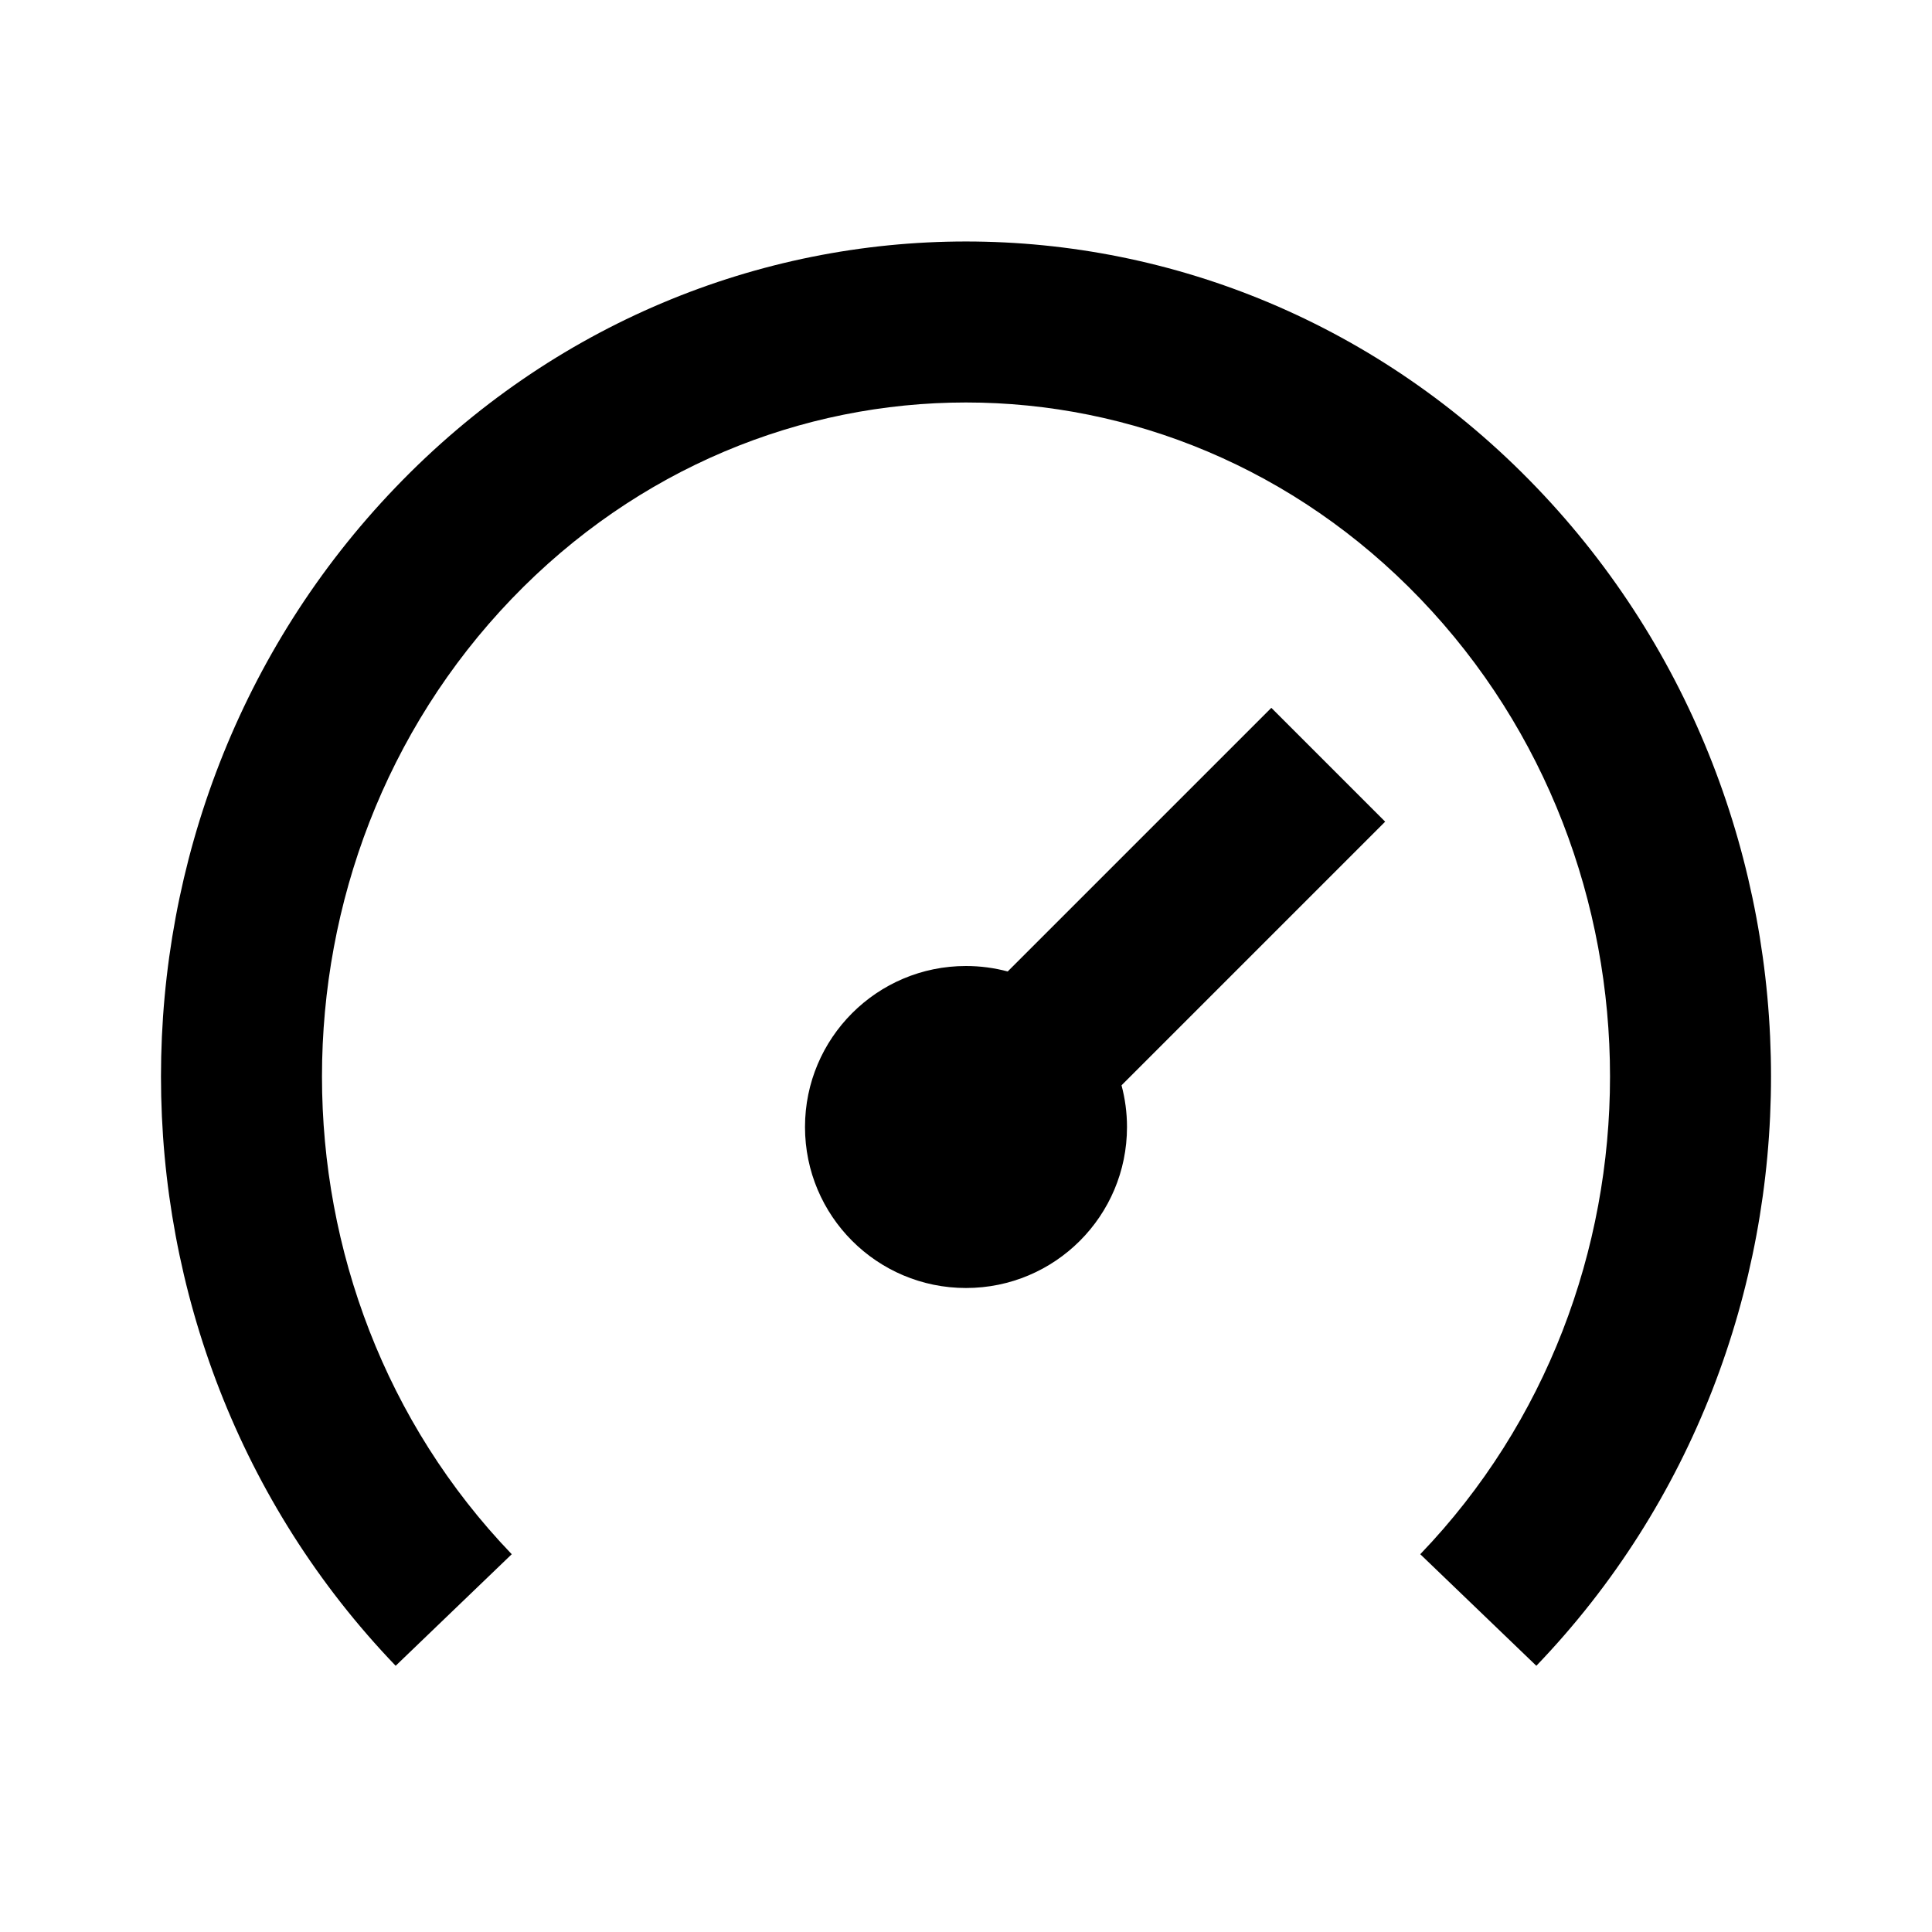<svg viewBox="0 0 24 24" fill="none" xmlns="http://www.w3.org/2000/svg" class="Hawkins-Icon Hawkins-Icon-Standard"><path fill-rule="evenodd" clip-rule="evenodd" d="M17.643 7.438C14.521 4.187 9.479 4.187 6.357 7.438C3.214 10.711 3.214 16.034 6.357 19.307L4.915 20.693C1.028 16.645 1.028 10.1 4.915 6.053C8.823 1.982 15.177 1.982 19.085 6.053C22.972 10.1 22.972 16.645 19.085 20.693L17.643 19.307C20.786 16.034 20.786 10.711 17.643 7.438ZM14 14C14 15.105 13.105 16 12 16C10.895 16 10 15.105 10 14C10 12.895 10.895 12 12 12C12.179 12 12.353 12.024 12.518 12.068L15.793 8.793L17.207 10.207L13.932 13.482C13.976 13.647 14 13.821 14 14Z" fill="currentColor"></path></svg>